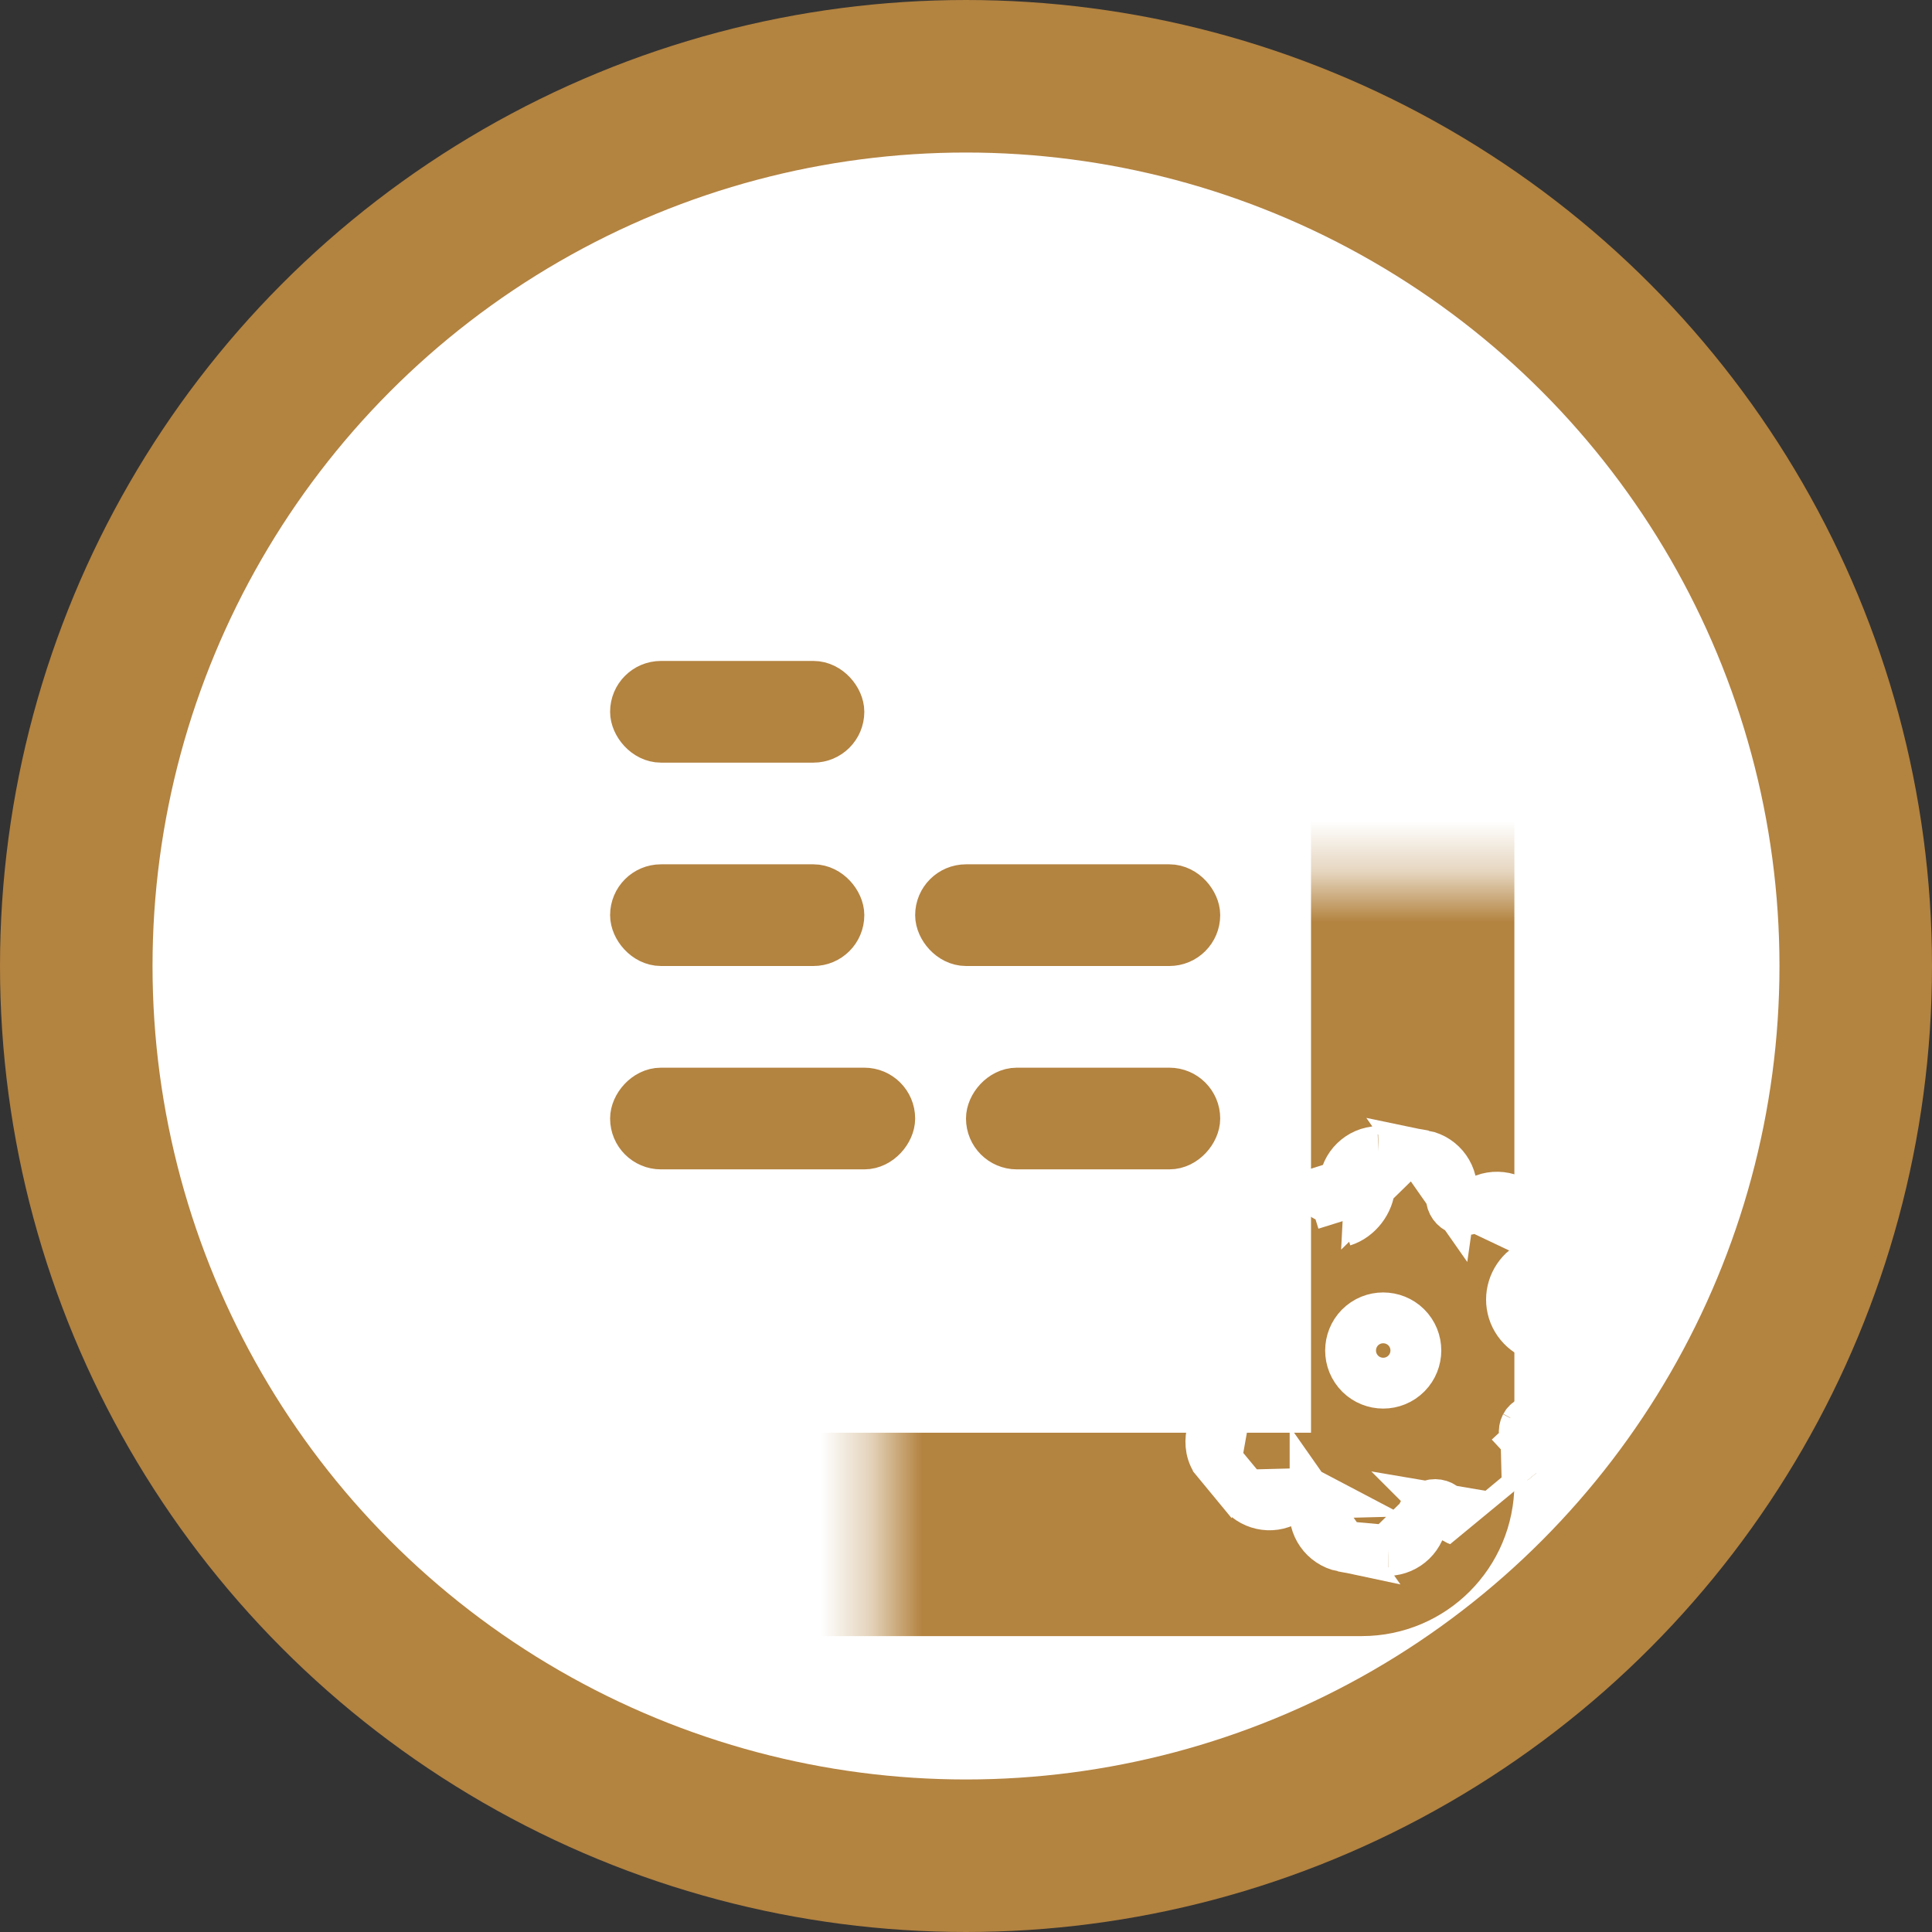 <svg width="38" height="38" viewBox="0 0 38 38" fill="none" xmlns="http://www.w3.org/2000/svg">
    <rect x="0" y="0" width="38" height="38" fill="#333333" stroke="none"/>
    <circle cx="19" cy="19" r="17.5" fill="white" stroke="#B38340" stroke-width="3"/>
    <mask id="path-2-inside-1" fill="white">
        <rect x="8.636" y="8.636" width="19.15" height="21.544" rx="1"/>
    </mask>
    <rect x="8.636" y="8.636" width="19.15" height="21.544" rx="1" fill="white" stroke="#B38340" stroke-width="4" mask="url(#path-2-inside-1)"/>
    <rect x="12.5" y="13.5" width="4" height="1" rx="0.5" fill="white" stroke="#B38340"/>
    <rect x="12.5" y="17.5" width="4" height="1" rx="0.5" fill="white" stroke="#B38340"/>
    <rect x="18.5" y="17.5" width="5" height="1" rx="0.5" fill="white" stroke="#B38340"/>
    <rect x="-0.5" y="0.5" width="4" height="1" rx="0.5" transform="matrix(-1 0 0 1 23 21)" fill="white" stroke="#B38340"/>
    <rect x="-0.5" y="0.5" width="5" height="1" rx="0.5" transform="matrix(-1 0 0 1 17 21)" fill="white" stroke="#B38340"/>
    <g clip-path="url(#clip0)">
        <path d="M30.493 24.426L30.493 24.426C30.33 24.176 30.138 23.945 29.923 23.739L29.923 23.738C29.667 23.494 29.252 23.476 28.981 23.727L28.962 23.743C28.883 23.805 28.766 23.816 28.681 23.77L28.68 23.77C28.587 23.721 28.531 23.614 28.547 23.504L30.493 24.426ZM30.493 24.426C30.619 24.619 30.611 24.827 30.575 24.967C30.538 25.109 30.456 25.251 30.33 25.355C30.24 25.429 30.211 25.539 30.241 25.635L29.763 25.783M30.493 24.426L30.476 25.815C30.366 25.809 30.272 25.734 30.241 25.634L29.763 25.783M26.409 24.018C26.7 23.927 26.926 23.632 26.941 23.329M26.409 24.018L26.941 23.329M26.409 24.018L26.26 23.541C26.349 23.513 26.437 23.4 26.441 23.305L26.441 23.305M26.409 24.018L26.261 23.54C26.162 23.571 26.047 23.536 25.98 23.449L26.441 23.305M26.941 23.329C26.946 23.229 27.027 23.151 27.126 23.148L26.941 23.329ZM30.273 27.913L30.273 27.913C30.636 27.966 30.976 27.727 31.05 27.37C31.11 27.083 31.137 26.787 31.13 26.489L30.273 27.913ZM30.273 27.913C30.181 27.899 30.052 27.964 30.008 28.046M30.273 27.913L30.008 28.046M29.763 25.783C29.857 26.084 30.133 26.298 30.45 26.314L30.012 24.97C29.77 25.169 29.672 25.489 29.763 25.783ZM30.04 29.289L30.04 29.289C30.293 29.026 30.298 28.61 30.049 28.342M30.04 29.289L30.008 28.047C30.008 28.047 30.008 28.046 30.008 28.046M30.04 29.289C29.835 29.502 29.608 29.691 29.36 29.853L30.04 29.289ZM30.049 28.342C30.048 28.341 30.048 28.341 30.048 28.341L29.682 28.681L30.049 28.342C30.049 28.342 30.049 28.342 30.049 28.342ZM30.049 28.342C29.974 28.261 29.959 28.141 30.008 28.046M28.434 29.696L28.435 29.697C28.654 29.982 29.057 30.051 29.36 29.853L28.434 29.696ZM28.434 29.696C28.367 29.608 28.251 29.573 28.152 29.604C28.066 29.631 27.977 29.745 27.972 29.839L27.972 29.84M28.434 29.696L27.972 29.84M27.972 29.84C27.954 30.202 27.66 30.486 27.301 30.496L27.301 30.496M27.972 29.84L27.301 30.496M27.301 30.496L27.299 30.496M27.301 30.496L27.299 30.496M27.299 30.496C27.001 30.503 26.701 30.476 26.41 30.416M27.299 30.496L26.41 30.416M26.41 30.416C26.051 30.341 25.815 30 25.866 29.641L25.866 29.64L26.41 30.416C26.41 30.416 26.41 30.416 26.41 30.416ZM24.491 29.406L24.491 29.406C24.742 29.645 25.135 29.672 25.417 29.431C25.539 29.333 25.663 29.337 25.733 29.374L24.491 29.406ZM24.491 29.406L24.49 29.405M24.491 29.406L24.49 29.405M24.49 29.405C24.275 29.199 24.084 28.968 23.921 28.718L24.49 29.405ZM24.087 27.786L24.087 27.786C23.963 27.889 23.88 28.028 23.841 28.169C23.804 28.307 23.791 28.52 23.921 28.718L24.087 27.786ZM24.087 27.786L24.097 27.778M24.087 27.786L24.097 27.778M24.097 27.778C24.165 27.725 24.206 27.617 24.172 27.509L24.65 27.361L24.173 27.509C24.142 27.41 24.048 27.335 23.937 27.329L23.937 27.329M24.097 27.778L23.937 27.329M23.937 27.329C23.578 27.31 23.292 27.018 23.283 26.656C23.276 26.36 23.303 26.064 23.363 25.775C23.436 25.416 23.777 25.179 24.138 25.231L24.139 25.231M23.937 27.329L24.139 25.231M24.139 25.231C24.234 25.245 24.362 25.179 24.405 25.098L24.405 25.098M24.139 25.231L24.405 25.098M24.405 25.098C24.455 25.003 24.44 24.884 24.365 24.802L24.405 25.098ZM26.441 23.305L26.441 23.302M26.441 23.305L26.441 23.302M26.441 23.302C26.461 22.941 26.754 22.66 27.11 22.648L27.11 22.648M26.441 23.302L27.11 22.648M27.11 22.648L27.114 22.648M27.11 22.648L27.114 22.648M27.114 22.648C27.413 22.641 27.712 22.668 28.004 22.729M27.114 22.648L28.004 22.729M28.004 22.729C28.361 22.802 28.6 23.142 28.547 23.504L28.004 22.729ZM26.797 26.067C26.524 26.293 26.486 26.699 26.711 26.972C26.936 27.245 27.342 27.284 27.615 27.058C27.888 26.833 27.927 26.427 27.702 26.154C27.477 25.881 27.07 25.842 26.797 26.067Z" fill="#B38340" stroke="white"/>
    </g>
    <defs>
        <clipPath id="clip0">
            <rect width="9.047" height="9.047" fill="white" transform="matrix(0.771 -0.636 -0.636 -0.771 26.216 32.274)"/>
        </clipPath>
    </defs>
</svg>
